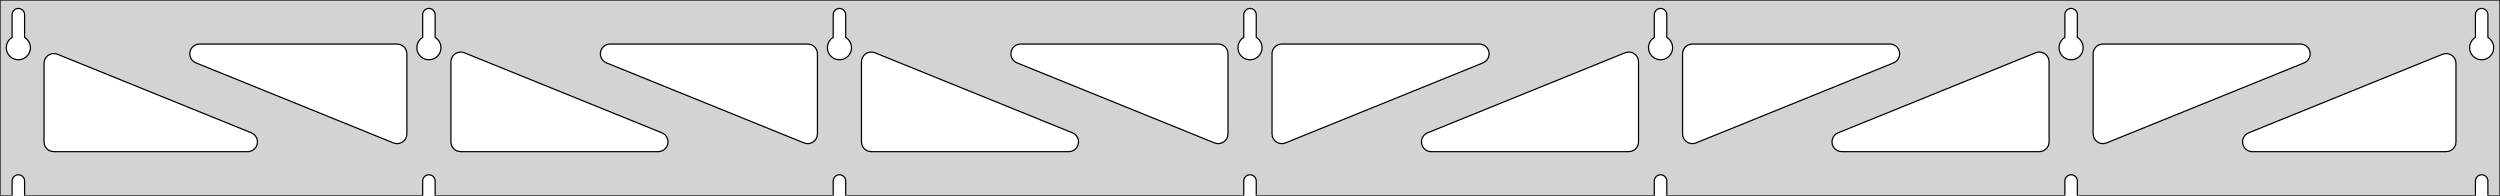 <?xml version="1.0" standalone="no"?>
<!DOCTYPE svg PUBLIC "-//W3C//DTD SVG 1.1//EN" "http://www.w3.org/Graphics/SVG/1.1/DTD/svg11.dtd">
<svg width="1022mm" height="80mm" viewBox="0 -80 1022 80" xmlns="http://www.w3.org/2000/svg" version="1.1">
<title>OpenSCAD Model</title>
<path d="
M 1022,-80 L 0,-80 L 0,-0 L 4.95,-0 L 4.95,-6 L 5.006,-6.53
 L 5.17,-7.037 L 5.437,-7.499 L 5.794,-7.895 L 6.225,-8.208 L 6.712,-8.425 L 7.233,-8.536
 L 7.767,-8.536 L 8.288,-8.425 L 8.775,-8.208 L 9.206,-7.895 L 9.563,-7.499 L 9.83,-7.037
 L 9.994,-6.53 L 10.05,-6 L 10.05,-0 L 172.783,-0 L 172.783,-6 L 172.839,-6.53
 L 173.004,-7.037 L 173.27,-7.499 L 173.627,-7.895 L 174.058,-8.208 L 174.545,-8.425 L 175.067,-8.536
 L 175.6,-8.536 L 176.121,-8.425 L 176.608,-8.208 L 177.04,-7.895 L 177.396,-7.499 L 177.663,-7.037
 L 177.828,-6.53 L 177.883,-6 L 177.883,-0 L 340.617,-0 L 340.617,-6 L 340.672,-6.53
 L 340.837,-7.037 L 341.104,-7.499 L 341.46,-7.895 L 341.892,-8.208 L 342.379,-8.425 L 342.9,-8.536
 L 343.433,-8.536 L 343.955,-8.425 L 344.442,-8.208 L 344.873,-7.895 L 345.23,-7.499 L 345.496,-7.037
 L 345.661,-6.53 L 345.717,-6 L 345.717,-0 L 508.45,-0 L 508.45,-6 L 508.506,-6.53
 L 508.67,-7.037 L 508.937,-7.499 L 509.294,-7.895 L 509.725,-8.208 L 510.212,-8.425 L 510.733,-8.536
 L 511.267,-8.536 L 511.788,-8.425 L 512.275,-8.208 L 512.706,-7.895 L 513.063,-7.499 L 513.33,-7.037
 L 513.494,-6.53 L 513.55,-6 L 513.55,-0 L 676.283,-0 L 676.283,-6 L 676.339,-6.53
 L 676.504,-7.037 L 676.77,-7.499 L 677.127,-7.895 L 677.558,-8.208 L 678.045,-8.425 L 678.567,-8.536
 L 679.1,-8.536 L 679.621,-8.425 L 680.108,-8.208 L 680.54,-7.895 L 680.896,-7.499 L 681.163,-7.037
 L 681.328,-6.53 L 681.383,-6 L 681.383,-0 L 844.117,-0 L 844.117,-6 L 844.172,-6.53
 L 844.337,-7.037 L 844.604,-7.499 L 844.96,-7.895 L 845.392,-8.208 L 845.879,-8.425 L 846.4,-8.536
 L 846.933,-8.536 L 847.455,-8.425 L 847.942,-8.208 L 848.373,-7.895 L 848.73,-7.499 L 848.996,-7.037
 L 849.161,-6.53 L 849.217,-6 L 849.217,-0 L 1011.95,-0 L 1011.95,-6 L 1012.01,-6.53
 L 1012.17,-7.037 L 1012.44,-7.499 L 1012.79,-7.895 L 1013.22,-8.208 L 1013.71,-8.425 L 1014.23,-8.536
 L 1014.77,-8.536 L 1015.29,-8.425 L 1015.77,-8.208 L 1016.21,-7.895 L 1016.56,-7.499 L 1016.83,-7.037
 L 1016.99,-6.53 L 1017.05,-6 L 1017.05,-0 L 1022,-0 z
M 6.986,-55.607 L 6.477,-55.688 L 5.98,-55.821 L 5.499,-56.005 L 5.04,-56.239 L 4.608,-56.52
 L 4.208,-56.844 L 3.844,-57.208 L 3.52,-57.608 L 3.239,-58.04 L 3.005,-58.499 L 2.821,-58.98
 L 2.688,-59.477 L 2.607,-59.986 L 2.58,-60.5 L 2.607,-61.014 L 2.688,-61.523 L 2.821,-62.02
 L 3.005,-62.501 L 3.239,-62.96 L 3.52,-63.392 L 3.844,-63.792 L 4.208,-64.156 L 4.608,-64.48
 L 4.95,-64.702 L 4.95,-74 L 5.006,-74.53 L 5.17,-75.037 L 5.437,-75.499 L 5.794,-75.895
 L 6.225,-76.208 L 6.712,-76.425 L 7.233,-76.536 L 7.767,-76.536 L 8.288,-76.425 L 8.775,-76.208
 L 9.206,-75.895 L 9.563,-75.499 L 9.83,-75.037 L 9.994,-74.53 L 10.05,-74 L 10.05,-64.702
 L 10.392,-64.48 L 10.792,-64.156 L 11.156,-63.792 L 11.48,-63.392 L 11.761,-62.96 L 11.995,-62.501
 L 12.179,-62.02 L 12.312,-61.523 L 12.393,-61.014 L 12.42,-60.5 L 12.393,-59.986 L 12.312,-59.477
 L 12.179,-58.98 L 11.995,-58.499 L 11.761,-58.04 L 11.48,-57.608 L 11.156,-57.208 L 10.792,-56.844
 L 10.392,-56.52 L 9.96,-56.239 L 9.501,-56.005 L 9.02,-55.821 L 8.523,-55.688 L 8.014,-55.607
 L 7.5,-55.58 z
M 174.819,-55.607 L 174.31,-55.688 L 173.813,-55.821 L 173.332,-56.005 L 172.873,-56.239 L 172.441,-56.52
 L 172.041,-56.844 L 171.677,-57.208 L 171.353,-57.608 L 171.072,-58.04 L 170.839,-58.499 L 170.654,-58.98
 L 170.521,-59.477 L 170.44,-59.986 L 170.413,-60.5 L 170.44,-61.014 L 170.521,-61.523 L 170.654,-62.02
 L 170.839,-62.501 L 171.072,-62.96 L 171.353,-63.392 L 171.677,-63.792 L 172.041,-64.156 L 172.441,-64.48
 L 172.783,-64.702 L 172.783,-74 L 172.839,-74.53 L 173.004,-75.037 L 173.27,-75.499 L 173.627,-75.895
 L 174.058,-76.208 L 174.545,-76.425 L 175.067,-76.536 L 175.6,-76.536 L 176.121,-76.425 L 176.608,-76.208
 L 177.04,-75.895 L 177.396,-75.499 L 177.663,-75.037 L 177.828,-74.53 L 177.883,-74 L 177.883,-64.702
 L 178.225,-64.48 L 178.625,-64.156 L 178.99,-63.792 L 179.314,-63.392 L 179.594,-62.96 L 179.828,-62.501
 L 180.013,-62.02 L 180.146,-61.523 L 180.226,-61.014 L 180.253,-60.5 L 180.226,-59.986 L 180.146,-59.477
 L 180.013,-58.98 L 179.828,-58.499 L 179.594,-58.04 L 179.314,-57.608 L 178.99,-57.208 L 178.625,-56.844
 L 178.225,-56.52 L 177.793,-56.239 L 177.334,-56.005 L 176.854,-55.821 L 176.356,-55.688 L 175.848,-55.607
 L 175.333,-55.58 z
M 342.652,-55.607 L 342.144,-55.688 L 341.646,-55.821 L 341.166,-56.005 L 340.707,-56.239 L 340.275,-56.52
 L 339.875,-56.844 L 339.51,-57.208 L 339.186,-57.608 L 338.906,-58.04 L 338.672,-58.499 L 338.487,-58.98
 L 338.354,-59.477 L 338.274,-59.986 L 338.247,-60.5 L 338.274,-61.014 L 338.354,-61.523 L 338.487,-62.02
 L 338.672,-62.501 L 338.906,-62.96 L 339.186,-63.392 L 339.51,-63.792 L 339.875,-64.156 L 340.275,-64.48
 L 340.617,-64.702 L 340.617,-74 L 340.672,-74.53 L 340.837,-75.037 L 341.104,-75.499 L 341.46,-75.895
 L 341.892,-76.208 L 342.379,-76.425 L 342.9,-76.536 L 343.433,-76.536 L 343.955,-76.425 L 344.442,-76.208
 L 344.873,-75.895 L 345.23,-75.499 L 345.496,-75.037 L 345.661,-74.53 L 345.717,-74 L 345.717,-64.702
 L 346.059,-64.48 L 346.459,-64.156 L 346.823,-63.792 L 347.147,-63.392 L 347.427,-62.96 L 347.661,-62.501
 L 347.846,-62.02 L 347.979,-61.523 L 348.06,-61.014 L 348.087,-60.5 L 348.06,-59.986 L 347.979,-59.477
 L 347.846,-58.98 L 347.661,-58.499 L 347.427,-58.04 L 347.147,-57.608 L 346.823,-57.208 L 346.459,-56.844
 L 346.059,-56.52 L 345.627,-56.239 L 345.168,-56.005 L 344.687,-55.821 L 344.19,-55.688 L 343.681,-55.607
 L 343.167,-55.58 z
M 510.486,-55.607 L 509.977,-55.688 L 509.48,-55.821 L 508.999,-56.005 L 508.54,-56.239 L 508.108,-56.52
 L 507.708,-56.844 L 507.344,-57.208 L 507.02,-57.608 L 506.739,-58.04 L 506.505,-58.499 L 506.321,-58.98
 L 506.188,-59.477 L 506.107,-59.986 L 506.08,-60.5 L 506.107,-61.014 L 506.188,-61.523 L 506.321,-62.02
 L 506.505,-62.501 L 506.739,-62.96 L 507.02,-63.392 L 507.344,-63.792 L 507.708,-64.156 L 508.108,-64.48
 L 508.45,-64.702 L 508.45,-74 L 508.506,-74.53 L 508.67,-75.037 L 508.937,-75.499 L 509.294,-75.895
 L 509.725,-76.208 L 510.212,-76.425 L 510.733,-76.536 L 511.267,-76.536 L 511.788,-76.425 L 512.275,-76.208
 L 512.706,-75.895 L 513.063,-75.499 L 513.33,-75.037 L 513.494,-74.53 L 513.55,-74 L 513.55,-64.702
 L 513.892,-64.48 L 514.292,-64.156 L 514.656,-63.792 L 514.98,-63.392 L 515.261,-62.96 L 515.495,-62.501
 L 515.679,-62.02 L 515.812,-61.523 L 515.893,-61.014 L 515.92,-60.5 L 515.893,-59.986 L 515.812,-59.477
 L 515.679,-58.98 L 515.495,-58.499 L 515.261,-58.04 L 514.98,-57.608 L 514.656,-57.208 L 514.292,-56.844
 L 513.892,-56.52 L 513.46,-56.239 L 513.001,-56.005 L 512.52,-55.821 L 512.023,-55.688 L 511.514,-55.607
 L 511,-55.58 z
M 678.319,-55.607 L 677.81,-55.688 L 677.313,-55.821 L 676.832,-56.005 L 676.373,-56.239 L 675.941,-56.52
 L 675.541,-56.844 L 675.177,-57.208 L 674.853,-57.608 L 674.572,-58.04 L 674.339,-58.499 L 674.154,-58.98
 L 674.021,-59.477 L 673.94,-59.986 L 673.913,-60.5 L 673.94,-61.014 L 674.021,-61.523 L 674.154,-62.02
 L 674.339,-62.501 L 674.572,-62.96 L 674.853,-63.392 L 675.177,-63.792 L 675.541,-64.156 L 675.941,-64.48
 L 676.283,-64.702 L 676.283,-74 L 676.339,-74.53 L 676.504,-75.037 L 676.77,-75.499 L 677.127,-75.895
 L 677.558,-76.208 L 678.045,-76.425 L 678.567,-76.536 L 679.1,-76.536 L 679.621,-76.425 L 680.108,-76.208
 L 680.54,-75.895 L 680.896,-75.499 L 681.163,-75.037 L 681.328,-74.53 L 681.383,-74 L 681.383,-64.702
 L 681.725,-64.48 L 682.125,-64.156 L 682.49,-63.792 L 682.814,-63.392 L 683.094,-62.96 L 683.328,-62.501
 L 683.513,-62.02 L 683.646,-61.523 L 683.726,-61.014 L 683.753,-60.5 L 683.726,-59.986 L 683.646,-59.477
 L 683.513,-58.98 L 683.328,-58.499 L 683.094,-58.04 L 682.814,-57.608 L 682.49,-57.208 L 682.125,-56.844
 L 681.725,-56.52 L 681.293,-56.239 L 680.834,-56.005 L 680.354,-55.821 L 679.856,-55.688 L 679.348,-55.607
 L 678.833,-55.58 z
M 846.152,-55.607 L 845.644,-55.688 L 845.146,-55.821 L 844.666,-56.005 L 844.207,-56.239 L 843.775,-56.52
 L 843.375,-56.844 L 843.01,-57.208 L 842.686,-57.608 L 842.406,-58.04 L 842.172,-58.499 L 841.987,-58.98
 L 841.854,-59.477 L 841.774,-59.986 L 841.747,-60.5 L 841.774,-61.014 L 841.854,-61.523 L 841.987,-62.02
 L 842.172,-62.501 L 842.406,-62.96 L 842.686,-63.392 L 843.01,-63.792 L 843.375,-64.156 L 843.775,-64.48
 L 844.117,-64.702 L 844.117,-74 L 844.172,-74.53 L 844.337,-75.037 L 844.604,-75.499 L 844.96,-75.895
 L 845.392,-76.208 L 845.879,-76.425 L 846.4,-76.536 L 846.933,-76.536 L 847.455,-76.425 L 847.942,-76.208
 L 848.373,-75.895 L 848.73,-75.499 L 848.996,-75.037 L 849.161,-74.53 L 849.217,-74 L 849.217,-64.702
 L 849.559,-64.48 L 849.959,-64.156 L 850.323,-63.792 L 850.647,-63.392 L 850.927,-62.96 L 851.161,-62.501
 L 851.346,-62.02 L 851.479,-61.523 L 851.56,-61.014 L 851.587,-60.5 L 851.56,-59.986 L 851.479,-59.477
 L 851.346,-58.98 L 851.161,-58.499 L 850.927,-58.04 L 850.647,-57.608 L 850.323,-57.208 L 849.959,-56.844
 L 849.559,-56.52 L 849.127,-56.239 L 848.668,-56.005 L 848.187,-55.821 L 847.69,-55.688 L 847.181,-55.607
 L 846.667,-55.58 z
M 1013.99,-55.607 L 1013.48,-55.688 L 1012.98,-55.821 L 1012.5,-56.005 L 1012.04,-56.239 L 1011.61,-56.52
 L 1011.21,-56.844 L 1010.84,-57.208 L 1010.52,-57.608 L 1010.24,-58.04 L 1010.01,-58.499 L 1009.82,-58.98
 L 1009.69,-59.477 L 1009.61,-59.986 L 1009.58,-60.5 L 1009.61,-61.014 L 1009.69,-61.523 L 1009.82,-62.02
 L 1010.01,-62.501 L 1010.24,-62.96 L 1010.52,-63.392 L 1010.84,-63.792 L 1011.21,-64.156 L 1011.61,-64.48
 L 1011.95,-64.702 L 1011.95,-74 L 1012.01,-74.53 L 1012.17,-75.037 L 1012.44,-75.499 L 1012.79,-75.895
 L 1013.23,-76.208 L 1013.71,-76.425 L 1014.23,-76.536 L 1014.77,-76.536 L 1015.29,-76.425 L 1015.77,-76.208
 L 1016.21,-75.895 L 1016.56,-75.499 L 1016.83,-75.037 L 1016.99,-74.53 L 1017.05,-74 L 1017.05,-64.702
 L 1017.39,-64.48 L 1017.79,-64.156 L 1018.16,-63.792 L 1018.48,-63.392 L 1018.76,-62.96 L 1018.99,-62.501
 L 1019.18,-62.02 L 1019.31,-61.523 L 1019.39,-61.014 L 1019.42,-60.5 L 1019.39,-59.986 L 1019.31,-59.477
 L 1019.18,-58.98 L 1018.99,-58.499 L 1018.76,-58.04 L 1018.48,-57.608 L 1018.16,-57.208 L 1017.79,-56.844
 L 1017.39,-56.52 L 1016.96,-56.239 L 1016.5,-56.005 L 1016.02,-55.821 L 1015.52,-55.688 L 1015.01,-55.607
 L 1014.5,-55.58 z
M 858.703,-21.403 L 857.917,-21.689 L 857.207,-22.131 L 856.605,-22.711 L 856.137,-23.404 L 855.823,-24.179
 L 855.667,-25.285 L 855.667,-58 L 855.754,-58.832 L 856.012,-59.627 L 856.431,-60.351 L 856.99,-60.973
 L 857.667,-61.464 L 858.431,-61.804 L 859.667,-62 L 940.41,-62 L 941.242,-61.913 L 942.037,-61.654
 L 942.762,-61.236 L 943.383,-60.676 L 943.875,-60 L 944.215,-59.236 L 944.389,-58.418 L 944.389,-57.582
 L 944.215,-56.764 L 943.875,-56 L 943.383,-55.324 L 942.762,-54.764 L 941.912,-54.293 L 861.169,-21.578
 L 860.365,-21.347 L 859.531,-21.288 z
M 329.468,-21.347 L 328.665,-21.578 L 247.921,-54.293 L 247.072,-54.764 L 246.45,-55.324 L 245.959,-56
 L 245.619,-56.764 L 245.445,-57.582 L 245.445,-58.418 L 245.619,-59.236 L 245.959,-60 L 246.45,-60.676
 L 247.072,-61.236 L 247.796,-61.654 L 248.591,-61.913 L 249.423,-62 L 330.167,-62 L 331.403,-61.804
 L 332.167,-61.464 L 332.843,-60.973 L 333.403,-60.351 L 333.821,-59.627 L 334.079,-58.832 L 334.167,-58
 L 334.167,-25.285 L 334.011,-24.179 L 333.697,-23.404 L 333.228,-22.711 L 332.626,-22.131 L 331.917,-21.689
 L 331.131,-21.403 L 330.302,-21.288 z
M 161.635,-21.347 L 160.831,-21.578 L 80.088,-54.293 L 79.238,-54.764 L 78.617,-55.324 L 78.126,-56
 L 77.785,-56.764 L 77.612,-57.582 L 77.612,-58.418 L 77.785,-59.236 L 78.126,-60 L 78.617,-60.676
 L 79.238,-61.236 L 79.963,-61.654 L 80.758,-61.913 L 81.59,-62 L 162.333,-62 L 163.569,-61.804
 L 164.333,-61.464 L 165.01,-60.973 L 165.569,-60.351 L 165.988,-59.627 L 166.246,-58.832 L 166.333,-58
 L 166.333,-25.285 L 166.177,-24.179 L 165.863,-23.404 L 165.395,-22.711 L 164.793,-22.131 L 164.083,-21.689
 L 163.297,-21.403 L 162.469,-21.288 z
M 497.302,-21.347 L 496.498,-21.578 L 415.754,-54.293 L 414.905,-54.764 L 414.284,-55.324 L 413.792,-56
 L 413.452,-56.764 L 413.278,-57.582 L 413.278,-58.418 L 413.452,-59.236 L 413.792,-60 L 414.284,-60.676
 L 414.905,-61.236 L 415.629,-61.654 L 416.425,-61.913 L 417.256,-62 L 498,-62 L 499.236,-61.804
 L 500,-61.464 L 500.677,-60.973 L 501.236,-60.351 L 501.654,-59.627 L 501.913,-58.832 L 502,-58
 L 502,-25.285 L 501.844,-24.179 L 501.53,-23.404 L 501.062,-22.711 L 500.46,-22.131 L 499.75,-21.689
 L 498.964,-21.403 L 498.136,-21.288 z
M 523.036,-21.403 L 522.25,-21.689 L 521.54,-22.131 L 520.938,-22.711 L 520.47,-23.404 L 520.156,-24.179
 L 520,-25.285 L 520,-58 L 520.087,-58.832 L 520.346,-59.627 L 520.764,-60.351 L 521.323,-60.973
 L 522,-61.464 L 522.764,-61.804 L 524,-62 L 604.744,-62 L 605.575,-61.913 L 606.371,-61.654
 L 607.095,-61.236 L 607.716,-60.676 L 608.208,-60 L 608.548,-59.236 L 608.722,-58.418 L 608.722,-57.582
 L 608.548,-56.764 L 608.208,-56 L 607.716,-55.324 L 607.095,-54.764 L 606.246,-54.293 L 525.502,-21.578
 L 524.698,-21.347 L 523.864,-21.288 z
M 690.869,-21.403 L 690.083,-21.689 L 689.374,-22.131 L 688.772,-22.711 L 688.303,-23.404 L 687.989,-24.179
 L 687.833,-25.285 L 687.833,-58 L 687.921,-58.832 L 688.179,-59.627 L 688.597,-60.351 L 689.157,-60.973
 L 689.833,-61.464 L 690.597,-61.804 L 691.833,-62 L 772.577,-62 L 773.409,-61.913 L 774.204,-61.654
 L 774.928,-61.236 L 775.55,-60.676 L 776.041,-60 L 776.381,-59.236 L 776.555,-58.418 L 776.555,-57.582
 L 776.381,-56.764 L 776.041,-56 L 775.55,-55.324 L 774.928,-54.764 L 774.079,-54.293 L 693.335,-21.578
 L 692.532,-21.347 L 691.698,-21.288 z
M 188.333,-18 L 187.097,-18.196 L 186.333,-18.536 L 185.657,-19.027 L 185.097,-19.649 L 184.679,-20.373
 L 184.421,-21.168 L 184.333,-22 L 184.333,-54.714 L 184.489,-55.821 L 184.803,-56.596 L 185.272,-57.289
 L 185.874,-57.869 L 186.583,-58.311 L 187.369,-58.597 L 188.198,-58.712 L 189.032,-58.653 L 189.835,-58.422
 L 270.579,-25.707 L 271.428,-25.236 L 272.05,-24.677 L 272.541,-24 L 272.881,-23.236 L 273.055,-22.418
 L 273.055,-21.582 L 272.881,-20.764 L 272.541,-20 L 272.05,-19.323 L 271.428,-18.764 L 270.704,-18.346
 L 269.909,-18.087 L 269.077,-18 z
M 356.167,-18 L 354.931,-18.196 L 354.167,-18.536 L 353.49,-19.027 L 352.931,-19.649 L 352.512,-20.373
 L 352.254,-21.168 L 352.167,-22 L 352.167,-54.714 L 352.323,-55.821 L 352.637,-56.596 L 353.105,-57.289
 L 353.707,-57.869 L 354.417,-58.311 L 355.203,-58.597 L 356.031,-58.712 L 356.865,-58.653 L 357.669,-58.422
 L 438.412,-25.707 L 439.262,-25.236 L 439.883,-24.677 L 440.374,-24 L 440.715,-23.236 L 440.888,-22.418
 L 440.888,-21.582 L 440.715,-20.764 L 440.374,-20 L 439.883,-19.323 L 439.262,-18.764 L 438.537,-18.346
 L 437.742,-18.087 L 436.91,-18 z
M 585.09,-18 L 584.258,-18.087 L 583.463,-18.346 L 582.738,-18.764 L 582.117,-19.323 L 581.625,-20
 L 581.285,-20.764 L 581.111,-21.582 L 581.111,-22.418 L 581.285,-23.236 L 581.625,-24 L 582.117,-24.677
 L 582.738,-25.236 L 583.588,-25.707 L 664.331,-58.422 L 665.135,-58.653 L 665.969,-58.712 L 666.797,-58.597
 L 667.583,-58.311 L 668.293,-57.869 L 668.895,-57.289 L 669.363,-56.596 L 669.677,-55.821 L 669.833,-54.714
 L 669.833,-22 L 669.746,-21.168 L 669.488,-20.373 L 669.069,-19.649 L 668.51,-19.027 L 667.833,-18.536
 L 667.069,-18.196 L 665.833,-18 z
M 752.923,-18 L 752.091,-18.087 L 751.296,-18.346 L 750.572,-18.764 L 749.95,-19.323 L 749.459,-20
 L 749.119,-20.764 L 748.945,-21.582 L 748.945,-22.418 L 749.119,-23.236 L 749.459,-24 L 749.95,-24.677
 L 750.572,-25.236 L 751.421,-25.707 L 832.165,-58.422 L 832.968,-58.653 L 833.802,-58.712 L 834.631,-58.597
 L 835.417,-58.311 L 836.126,-57.869 L 836.728,-57.289 L 837.197,-56.596 L 837.511,-55.821 L 837.667,-54.714
 L 837.667,-22 L 837.579,-21.168 L 837.321,-20.373 L 836.903,-19.649 L 836.343,-19.027 L 835.667,-18.536
 L 834.903,-18.196 L 833.667,-18 z
M 920.756,-18 L 919.925,-18.087 L 919.129,-18.346 L 918.405,-18.764 L 917.784,-19.323 L 917.292,-20
 L 916.952,-20.764 L 916.778,-21.582 L 916.778,-22.418 L 916.952,-23.236 L 917.292,-24 L 917.784,-24.677
 L 918.405,-25.236 L 919.254,-25.707 L 998.498,-57.814 L 999.302,-58.045 L 1000.14,-58.104 L 1000.96,-57.989
 L 1001.75,-57.704 L 1002.46,-57.261 L 1003.06,-56.681 L 1003.53,-55.988 L 1003.84,-55.213 L 1004,-54.107
 L 1004,-22 L 1003.91,-21.168 L 1003.65,-20.373 L 1003.24,-19.649 L 1002.68,-19.027 L 1002,-18.536
 L 1001.24,-18.196 L 1000,-18 z
M 22,-18 L 20.764,-18.196 L 20,-18.536 L 19.323,-19.027 L 18.764,-19.649 L 18.346,-20.373
 L 18.087,-21.168 L 18,-22 L 18,-54.107 L 18.156,-55.213 L 18.47,-55.988 L 18.938,-56.681
 L 19.54,-57.261 L 20.25,-57.704 L 21.036,-57.989 L 21.864,-58.104 L 22.698,-58.045 L 23.502,-57.814
 L 102.746,-25.707 L 103.595,-25.236 L 104.216,-24.677 L 104.708,-24 L 105.048,-23.236 L 105.222,-22.418
 L 105.222,-21.582 L 105.048,-20.764 L 104.708,-20 L 104.216,-19.323 L 103.595,-18.764 L 102.871,-18.346
 L 102.075,-18.087 L 101.244,-18 z
" stroke="black" fill="lightgray" stroke-width="0.5"/>
</svg>
